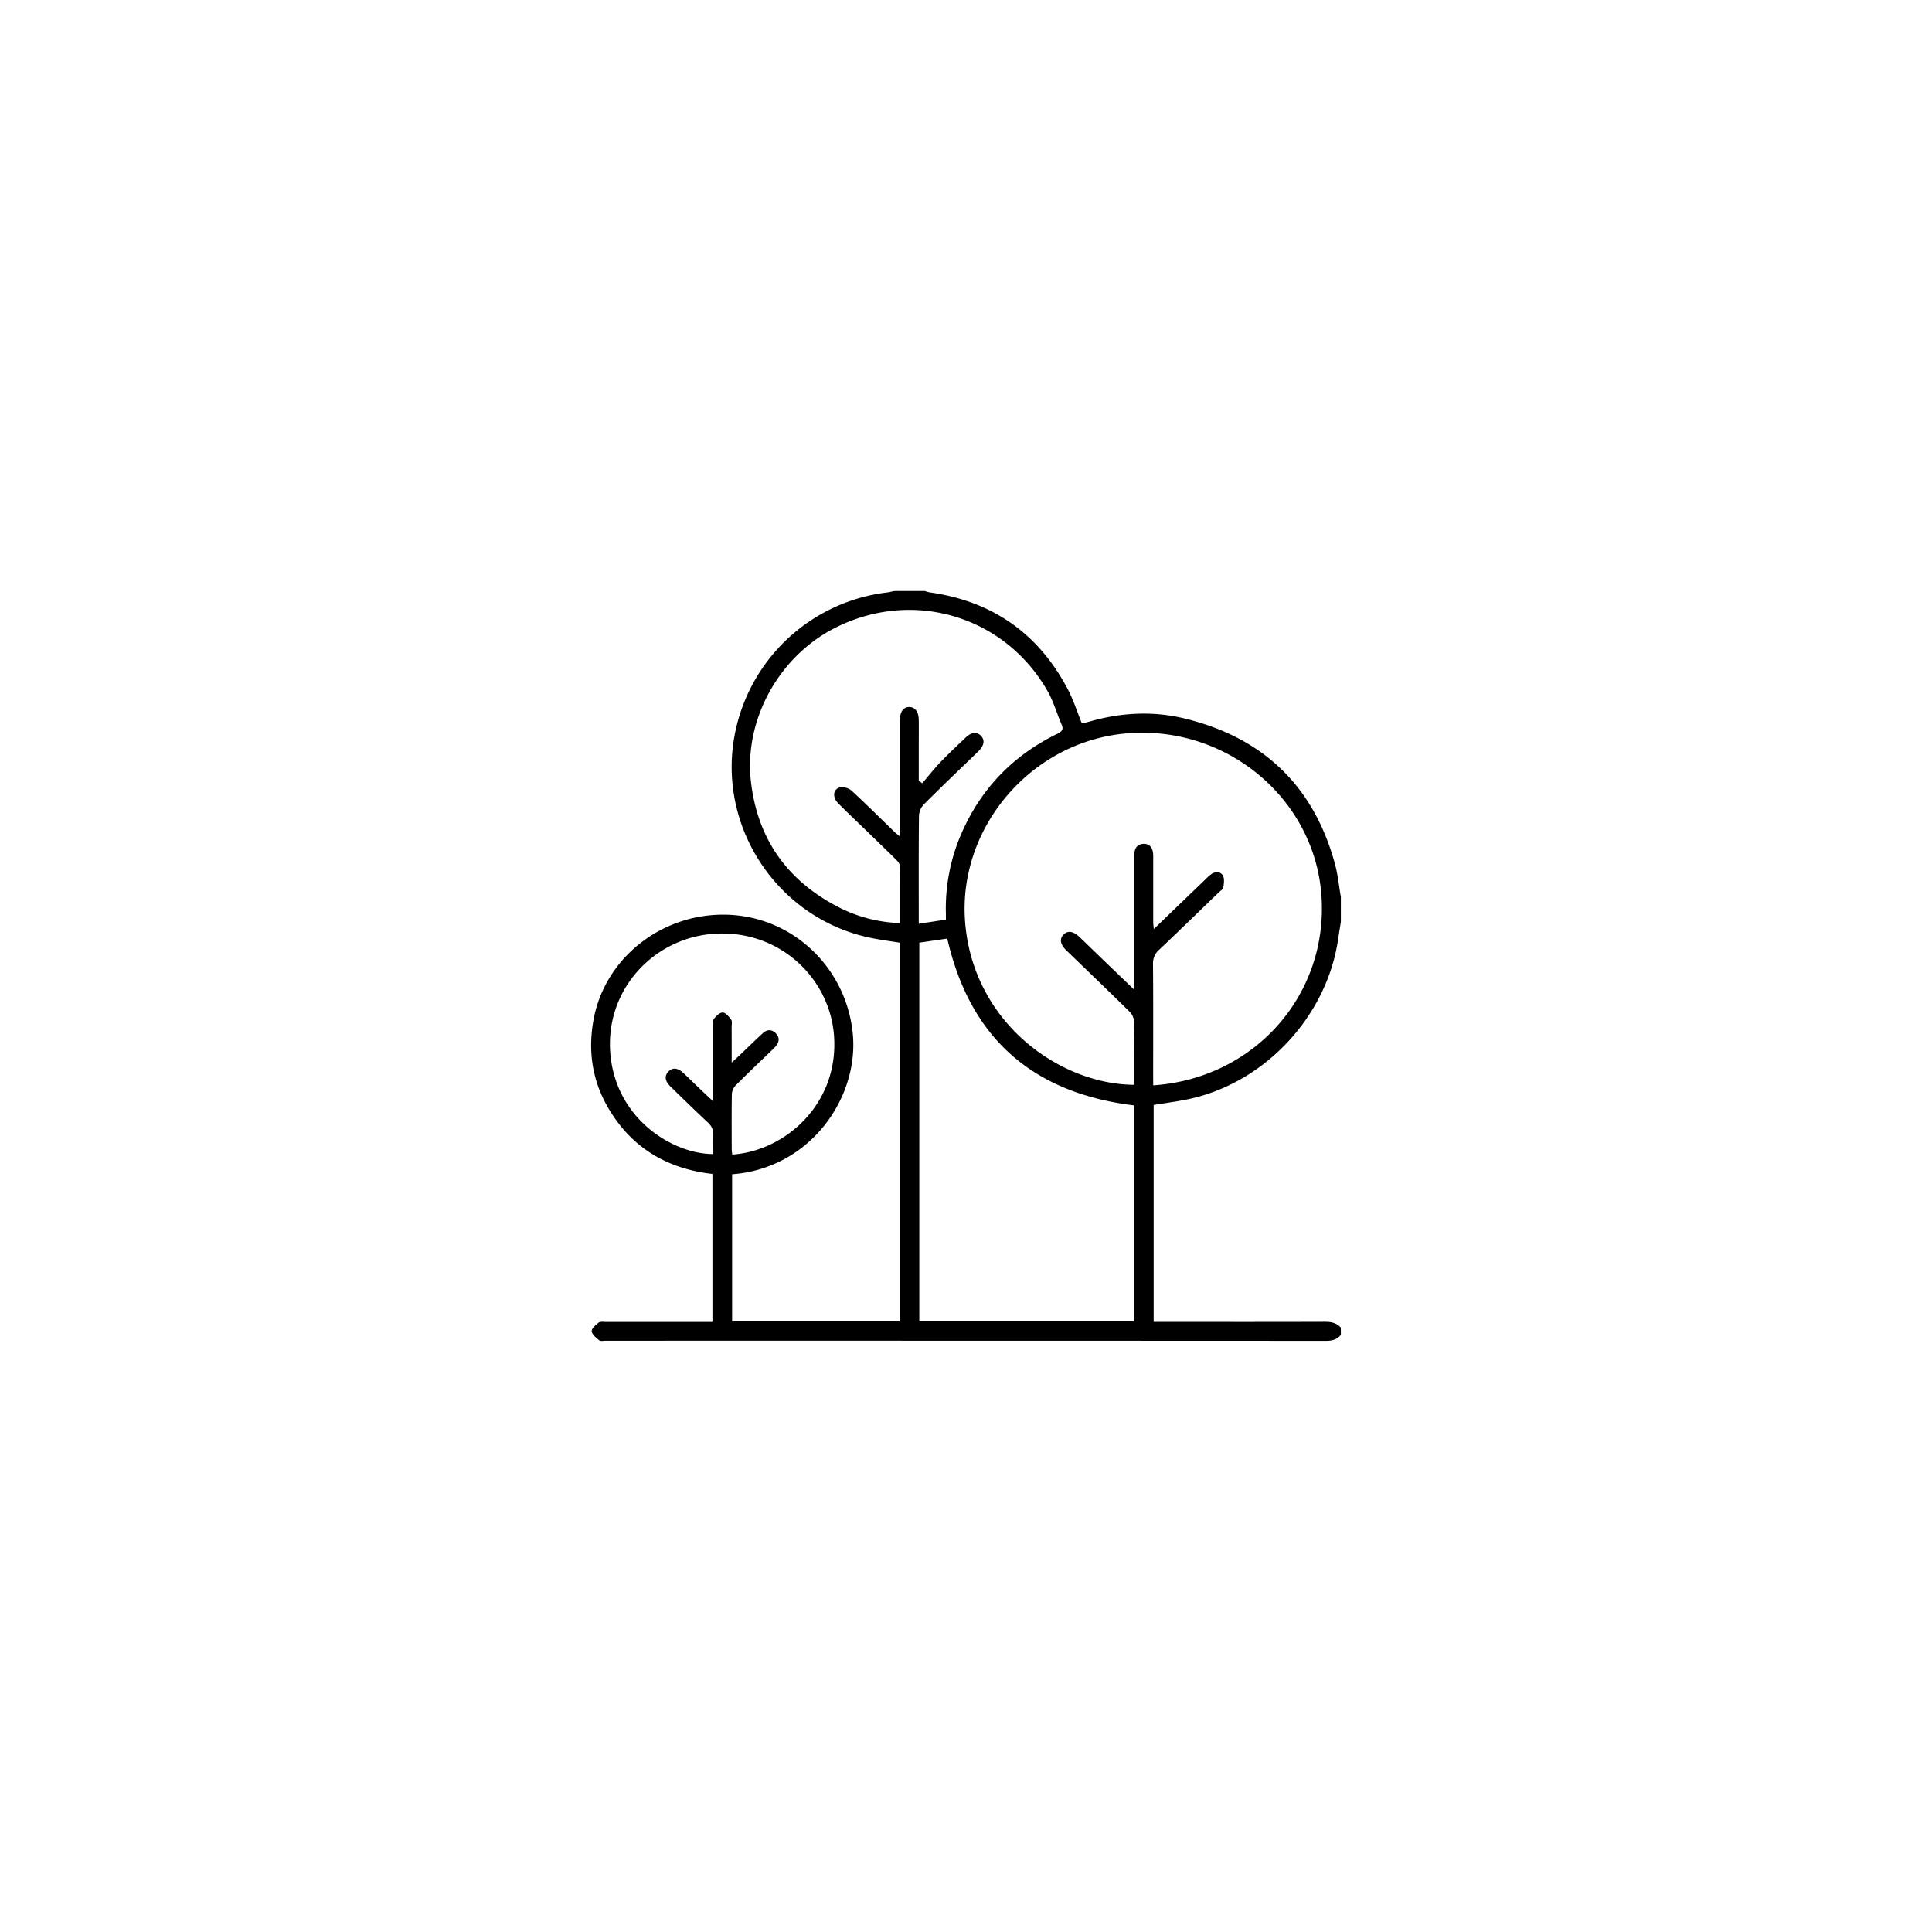<svg id="Layer_1" data-name="Layer 1" xmlns="http://www.w3.org/2000/svg" viewBox="0 0 1417.32 1417.32"><path d="M983.66,979.28c-2.8,3.46-6.38,4.38-10.81,4.38q-264.26-.13-528.51-.09c-1.61,0-3.73.53-4.72-.28-2.28-1.85-5.31-4.25-5.55-6.66-.19-2,2.94-4.67,5.13-6.37,1.17-.9,3.45-.48,5.23-.48q36,0,72,0h6.21V861.19c-33.62-3.81-60-19.58-77-49.38-11.4-20-14.41-41.62-10.1-64.33,8.61-45.33,50.8-78.13,98.57-76.41,47.2,1.7,86,38.06,91.37,86,5.3,47-30.28,100-88.4,104.36v108H659.9V691.52c-6.48-1-13.13-1.93-19.71-3.2-67.63-13.08-113.11-78.75-101.67-146.7a129.51,129.51,0,0,1,112.23-107c1.75-.21,3.47-.7,5.2-1.06h22.57a26.31,26.31,0,0,0,3.51,1c46,6.47,79.9,30.19,101.41,71.29,4.09,7.82,6.78,16.38,10.17,24.71a7.54,7.54,0,0,0,1.42-.12q2.87-.71,5.7-1.5c22.49-6.26,45.33-7.38,67.95-1.93,57.67,13.9,95.05,49.34,110.67,106.89,2.14,7.87,2.91,16.1,4.31,24.17v18.26c-.67,4.2-1.38,8.4-2,12.61-8.26,57-54.28,106-110.62,117.56-8.17,1.67-16.46,2.75-24.71,4.1V969.76H853c39.72,0,79.43.06,119.15-.07,4.53,0,8.38.81,11.47,4.22ZM846,796.21c74.43-5.08,128.51-66.43,123.42-139.15-5-71.21-69.58-125.13-142.63-119.07-70.08,5.81-124.1,68.86-118.8,138.12C713.61,750,777.24,795.53,832.15,795.8c0-15.37.14-30.74-.15-46.1a11.53,11.53,0,0,0-3.11-7.29c-15.42-15.22-31.08-30.18-46.64-45.24-4.49-4.35-5.15-8.42-2-11.56s7.14-2.54,11.68,1.8c6.85,6.56,13.64,13.18,20.48,19.76,6.26,6,12.54,12,19.77,19V719.2q0-44.3,0-88.6c0-1.61-.07-3.22.06-4.83.31-3.9,2.35-6.4,6.34-6.69s6.39,1.93,7.16,5.77a24.83,24.83,0,0,1,.26,4.81c0,15.57,0,31.14,0,46.71,0,1.47.23,2.94.43,5.22,13.16-12.68,25.64-24.72,38.14-36.73a31.34,31.34,0,0,1,4-3.54c3.11-2.12,6.8-2,8.54,1,1.29,2.27.75,5.85.33,8.74-.19,1.29-2.05,2.37-3.2,3.48-14.55,14-29,28.18-43.74,42.07a13.1,13.1,0,0,0-4.65,10.62c.23,27.56.11,55.12.11,82.69ZM831.92,810.9c-74.58-9.07-120.33-49.55-137-122.36l-20.51,3V969.43H831.92ZM674,572.71l2.56,1.91c4.39-5.15,8.57-10.51,13.25-15.4,6.06-6.33,12.48-12.32,18.84-18.36,4-3.77,7.93-4.11,10.86-1.2,3.09,3.06,2.57,7.1-1.47,11.21-.5.51-1,1-1.54,1.5-13,12.58-26.08,25-38.85,37.84a13,13,0,0,0-3.49,8.22c-.27,24.51-.16,49-.16,73.56v5.73l19.92-3.1c0-1.67,0-2.72,0-3.76a137.71,137.71,0,0,1,10.82-58.09c14.3-33.65,38.07-58.44,70.91-74.46,3.34-1.62,4.74-3.14,3.13-6.85-3.53-8.18-6-17-10.36-24.62-31.76-55.43-99.34-75.18-156.25-46-41,21-66.59,67.53-61.24,112.91,5,42.76,27.69,73.59,66.1,92.69a105.69,105.69,0,0,0,43.14,10.73c0-14.3.08-28.24-.12-42.16,0-1.47-1.46-3.15-2.65-4.33-6.47-6.44-13.06-12.76-19.61-19.12-7.58-7.35-15.25-14.61-22.72-22.07-4.64-4.64-4.06-10.63,1.39-11.93,2.5-.59,6.4.75,8.4,2.59,10.66,9.82,20.92,20.07,31.34,30.15,1,1,2.25,1.89,4,3.33,0-29.08,0-57.18,0-85.27,0-6.23,2.45-9.65,6.81-9.68s6.93,3.45,7,9.61c.06,5.72,0,11.45,0,17.18ZM536.77,779.49c2.31-2.11,3.72-3.37,5.09-4.67,6-5.68,11.81-11.47,17.89-17,3.11-2.84,6.67-2.72,9.55.39,2.7,2.92,2.42,6.2-.12,9.21a45.68,45.68,0,0,1-3.38,3.44c-8.75,8.46-17.6,16.82-26.17,25.45a10.31,10.31,0,0,0-2.74,6.42c-.24,13.42-.13,26.84-.1,40.26a37.15,37.15,0,0,0,.42,4c39.25-2.65,78.6-37.73,74.58-87.76-3.42-42.58-41.16-78-89.11-74.11-43.37,3.5-78.8,40.92-74.94,87.76,4,48,45.78,73.6,75.26,73.73,0-4.79-.24-9.61.08-14.39.25-3.77-1.15-6.3-3.84-8.81-9.28-8.68-18.39-17.55-27.47-26.43-4-3.92-4.43-7.65-1.51-10.78s6.73-3,10.83.75c3.82,3.5,7.49,7.18,11.24,10.77,3.25,3.1,6.54,6.17,10.67,10.07,0-19,0-36.47,0-54,0-2.13-.4-4.79.68-6.26,1.58-2.16,4.41-4.86,6.56-4.75s4.59,3.12,6.2,5.36c.86,1.2.29,3.47.29,5.26C536.78,761.67,536.77,770,536.77,779.49Z"/></svg>